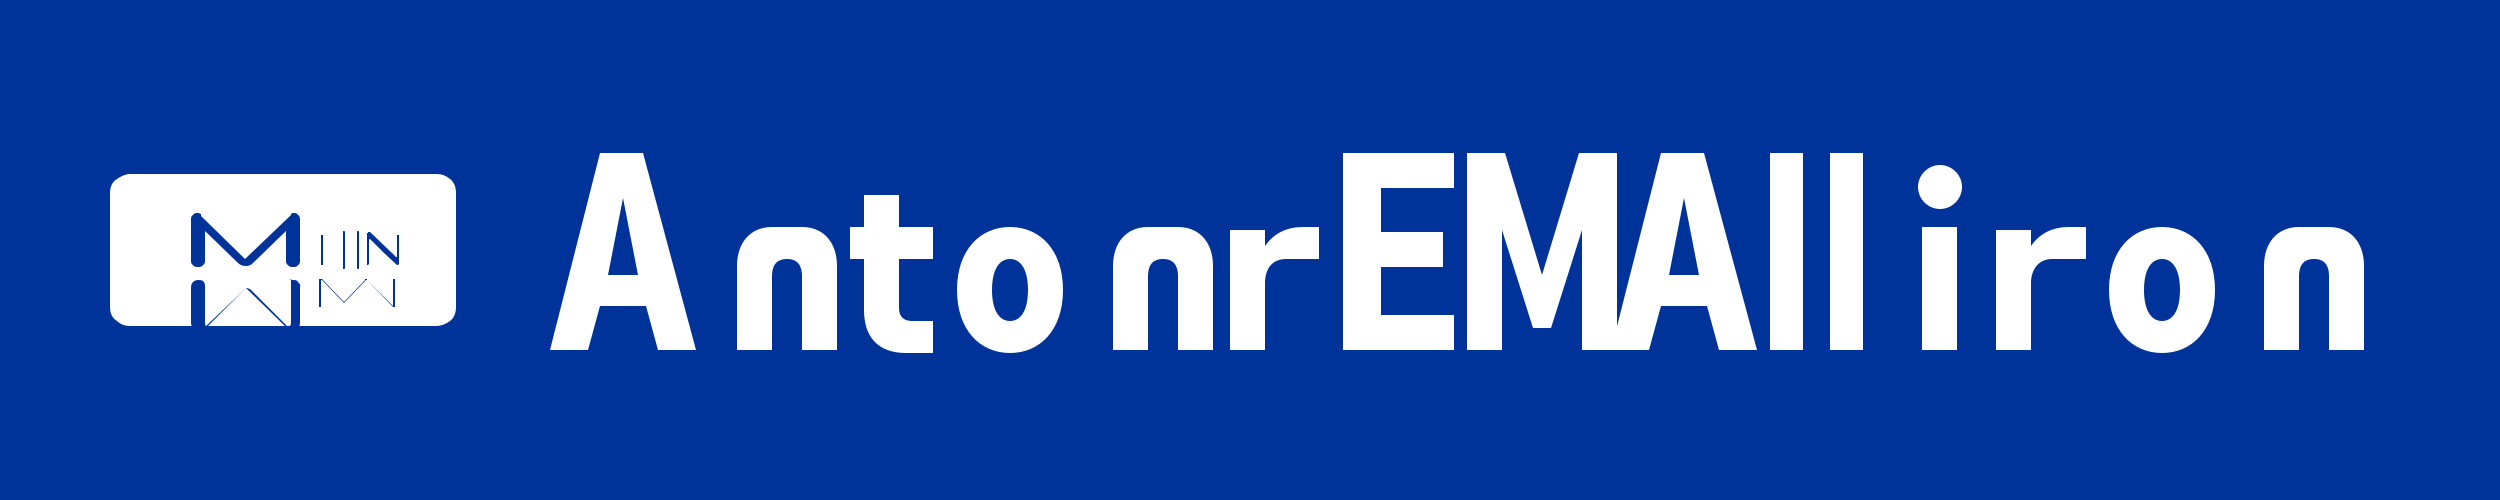 <svg width="250" height="50" viewBox="0 0 250 50" fill="none" xmlns="http://www.w3.org/2000/svg">
  <rect width="250" height="50" fill="#003399"/>
  <g>
    <path d="M64.3 15.3H60L55 35H58.8L60 30.6H64.6L65.8 35H69.6L64.3 15.3ZM60.8 27.5L62.3 19.8L63.8 27.5H60.8Z" fill="white"/>
    <path d="M77.2 22.7C75 22.7 73.7 24.3 73.7 26.6V35H77.2V27.6C77.2 26.6 77.6 25.9 78.7 25.9C79.8 25.9 80.2 26.6 80.2 27.6V35H83.7V26.6C83.7 24.3 82.4 22.7 80.2 22.7H77.2Z" fill="white"/>
    <path d="M93.3 22.7H89.9V19.5H86.4V22.7H85V25.9H86.4V31C86.4 33.6 87.7 35.3 90.6 35.3H93.3V32.1H91.2C90.4 32.1 89.9 31.7 89.9 30.8V25.9H93.3V22.7Z" fill="white"/>
    <path d="M101 22.7C98 22.7 95.7 25 95.7 29C95.7 33 98 35.3 101 35.3C104 35.3 106.3 33 106.3 29C106.3 25 104 22.7 101 22.7ZM101 32.1C99.9 32.1 99.2 31 99.2 29C99.2 27 99.9 25.9 101 25.9C102.1 25.9 102.8 27 102.8 29C102.8 31 102.1 32.1 101 32.1Z" fill="white"/>
    <path d="M114.8 22.7C112.6 22.7 111.3 24.3 111.3 26.6V35H114.8V27.6C114.8 26.6 115.2 25.9 116.3 25.9C117.4 25.9 117.8 26.6 117.8 27.6V35H121.3V26.6C121.3 24.3 120 22.7 117.8 22.7H114.8Z" fill="white"/>
    <path d="M131.9 22.7H130.3C128.7 22.7 127.4 23.3 126.5 24.6V23H123V35H126.5V28.3C126.5 26.9 127.2 25.9 128.6 25.9H131.9V22.7Z" fill="white"/>
  </g>
  <g>
    <path d="M134.3 15.3H145.4V18.8H138.1V23.2H144.3V26.7H138.1V31.5H145.4V35H134.3V15.3Z" fill="white"/>
    <path d="M146.7 15.3H150.5V15.3L154.2 27.5L157.9 15.3L157.9 15.3H161.7L161.7 35H158.2V23L155.1 32.8H153.3L150.2 23V35H146.7V15.3Z" fill="white"/>
    <path d="M170.4 15.3H166.1L161.1 35H164.9L166.1 30.6H170.7L171.9 35H175.7L170.4 15.3ZM166.9 27.5L168.4 19.8L169.9 27.5H166.9Z" fill="white"/>
    <path d="M180.3 15.3H177V35H180.3V15.3Z" fill="white"/>
  </g>
  <path d="M11 19.3C11 18.7 11.2 18.2 11.7 17.9C12.1 17.6 12.6 17.4 13 17.4L43.6 17.4C44.1 17.4 44.5 17.5 45 17.9C45.4 18.2 45.6 18.7 45.6 19.3V30.7C45.6 31.3 45.4 31.8 45 32.1C44.6 32.4 44.1 32.6 43.6 32.6H13C12.6 32.6 12.1 32.5 11.7 32.1C11.2 31.8 11 31.3 11 30.7V19.3Z" fill="white"/>
  <path d="M186.3 15.3H183V35H186.3V15.3Z" fill="white"/>
  <path d="M195.7 22.7H192.2V35H195.7V22.7ZM194 16.5C192.8 16.5 191.8 17.5 191.8 18.7C191.8 19.9 192.8 20.9 194 20.9C195.2 20.9 196.2 19.9 196.2 18.7C196.2 17.5 195.2 16.5 194 16.5Z" fill="white"/>
  <path d="M208.6 22.7H206.9C205.3 22.7 204 23.3 203.1 24.6V23H199.6V35H203.1V28.3C203.1 26.9 203.9 25.9 205.2 25.9H208.6V22.7Z" fill="white"/>
  <path d="M216.2 22.7C213.2 22.7 210.9 25 210.9 29C210.9 33 213.2 35.3 216.2 35.3C219.2 35.3 221.5 33 221.5 29C221.5 25 219.2 22.7 216.2 22.7ZM216.2 32.1C215.1 32.1 214.4 31 214.4 29C214.4 27 215.1 25.9 216.2 25.9C217.3 25.9 218 27 218 29C218 31 217.3 32.1 216.2 32.1Z" fill="white"/>
  <path d="M229.9 22.7C227.7 22.7 226.4 24.3 226.4 26.6V35H229.9V27.6C229.9 26.6 230.3 25.9 231.4 25.9C232.5 25.9 232.9 26.6 232.9 27.6V35H236.4V26.6C236.4 24.3 235.1 22.7 232.9 22.7H229.9Z" fill="white"/>
  <path d="M19.9 21.3C19.9 21.3 20 21.4 20.1 21.4L20.1 21.5C20.1 21.5 20.1 21.6 20.1 21.6L24.5 25.9L29 21.6C29 21.6 29.1 21.5 29.1 21.5V21.4C29.1 21.4 29.2 21.3 29.3 21.3C29.5 21.3 29.7 21.3 29.8 21.5C30 21.6 30 21.8 30 22L30 26.1C30 26.2 30 26.4 29.8 26.5C29.7 26.7 29.5 26.7 29.3 26.7H29.3C29.1 26.7 28.9 26.7 28.8 26.5C28.6 26.4 28.6 26.2 28.6 26.1V23.1L25.3 26.3C25.1 26.5 24.9 26.6 24.6 26.6C24.3 26.6 24 26.5 23.8 26.3L20.5 23.1V26.1C20.5 26.2 20.5 26.4 20.3 26.5C20.2 26.7 20 26.7 19.8 26.7H19.8C19.6 26.7 19.4 26.7 19.3 26.5C19.1 26.4 19.1 26.2 19.1 26.1V22C19.1 21.8 19.1 21.6 19.3 21.5C19.4 21.3 19.6 21.3 19.8 21.3H19.9Z" fill="#003399"/>
  <path d="M24.5 28.9L24.6 28.8C24.8 28.8 25 28.9 25.1 29L28.7 32.6C28.7 32.6 28.8 32.7 28.8 32.7L28.8 32.7C28.8 32.7 28.9 32.7 28.9 32.6C29 32.6 29.1 32.5 29.1 32.3V27.9L28.9 27.9C29 27.9 29.1 28 29.3 28C29.5 28 29.7 28 29.8 28.2C29.9 28.3 30.1 28.5 30 28.7V32.3C30 32.5 29.9 32.7 29.8 32.8C29.7 32.9 29.5 33 29.3 33C29.1 33 28.9 32.9 28.7 32.8L24.6 28.8L20.4 32.8C20.2 33 20 33 19.9 33C19.7 33 19.5 32.9 19.3 32.8C19.2 32.7 19.1 32.5 19.1 32.3V28.7C19.1 28.5 19.2 28.3 19.3 28.2C19.4 28.1 19.6 28 19.8 28C20 28 20.1 28 20.3 28.1C20.4 28.2 20.5 28.4 20.5 28.5V32.3C20.5 32.5 20.6 32.6 20.6 32.6C20.7 32.7 20.7 32.7 20.7 32.7L20.7 32.7C20.7 32.7 20.8 32.6 20.8 32.6L24.4 29C24.4 28.9 24.5 28.9 24.5 28.9Z" fill="#003399"/>
  <path d="M36.8 23.5C36.8 23.5 36.7 23.5 36.7 23.5C36.7 23.4 36.7 23.4 36.7 23.4C36.7 23.3 36.7 23.3 36.8 23.3L36.8 23.2L36.9 23.2L36.9 23.2L37 23.2L37 23.2L39.3 25.4L39.6 25.7C39.6 25.7 39.6 25.7 39.7 25.7C39.7 25.6 39.7 25.6 39.7 25.6L39.7 23.6C39.7 23.6 39.7 23.5 39.7 23.5L39.7 23.5C39.7 23.5 39.7 23.5 39.7 23.5L39.8 23.5L39.8 23.5L39.8 23.5L39.8 23.5L39.9 23.5C39.9 23.5 39.9 23.5 39.9 23.5L39.9 23.5C39.9 23.5 39.9 23.6 39.9 23.6V23.6V26.3C39.9 26.3 39.9 26.4 39.9 26.4L39.9 26.4C39.9 26.4 39.9 26.4 39.9 26.4L39.8 26.5L39.8 26.5L39.7 26.5L39.7 26.5L38.4 25.3L37.1 24L37 23.9C37 23.9 36.9 23.9 36.9 24C36.9 24 36.9 24.1 36.9 24.1V26.3C36.9 26.4 36.9 26.4 36.9 26.4L36.9 26.4C36.9 26.4 36.8 26.5 36.8 26.5L36.8 26.5L36.7 26.5L36.7 26.5L36.7 26.4L36.7 26.4C36.7 26.4 36.7 26.4 36.7 26.3V23.6C36.7 23.5 36.7 23.5 36.7 23.5L36.8 23.5Z" fill="#003399"/>
  <path d="M32.1 26.8L32.1 23.6C32.1 23.5 32.1 23.5 32.1 23.5L32.1 23.5C32.1 23.5 32.1 23.5 32.1 23.5L32.2 23.5L32.2 23.5L32.3 23.5L32.3 23.5L32.3 23.5L32.3 23.5C32.3 23.5 32.3 23.5 32.3 23.6V23.6V26.3C32.3 26.3 32.3 26.4 32.3 26.4L32.3 26.4C32.3 26.4 32.3 26.4 32.3 26.4L32.3 26.5L32.3 26.5L32.2 26.5L32.2 26.5L32.1 26.5L32.1 26.4L32.1 26.4C32.1 26.4 32.1 26.3 32.1 26.3V26.8Z" fill="#003399"/>
  <path d="M34.5 26.8C34.5 26.9 34.4 26.9 34.4 26.9L34.4 26.9C34.3 26.9 34.3 26.9 34.3 26.8V23.2C34.3 23.1 34.3 23.1 34.4 23.1L34.4 23.1C34.4 23.1 34.5 23.1 34.5 23.2V26.8Z" fill="#003399"/>
  <path d="M35.7 26.8V23.2C35.7 23.1 35.7 23.1 35.8 23.1L35.8 23.1C35.8 23.1 35.9 23.1 35.9 23.2V26.8C35.9 26.9 35.8 26.9 35.8 26.9L35.8 26.9C35.7 26.9 35.7 26.9 35.7 26.8Z" fill="#003399"/>
  <path d="M32.1 27.9V27.9L32.1 27.9L32.2 27.9L32.2 27.9L34.4 30.2L36.5 28V27.9L36.6 27.9L36.6 27.9L36.7 27.9L36.7 27.9L36.7 28L39.3 30.6C39.3 30.6 39.3 30.6 39.3 30.6L39.3 30.6C39.3 30.6 39.3 30.6 39.3 30.6V30.6V27.9C39.3 27.9 39.3 27.9 39.3 27.9L39.3 27.9C39.3 27.9 39.4 27.9 39.4 27.9L39.4 27.9L39.4 27.9L39.5 27.9L39.5 27.9C39.5 27.9 39.5 27.9 39.5 27.9V27.9V30.6C39.5 30.7 39.5 30.7 39.5 30.7L39.5 30.7C39.5 30.7 39.4 30.7 39.4 30.7L39.4 30.7L39.4 30.7L39.3 30.7L39.3 30.7L36.7 28C36.7 28 36.7 28 36.6 28C36.6 28 36.6 28 36.6 28L34.4 30.3L32.2 28C32.2 28 32.2 28 32.1 28C32.1 28 32.1 28 32.1 28.1V30.6C32.1 30.7 32.1 30.7 32.1 30.7L32.1 30.7C32.1 30.7 32 30.7 32 30.7L32 30.7L31.9 30.7L31.9 30.7C31.9 30.7 31.9 30.7 31.9 30.7L31.9 30.7V27.9C31.9 27.9 31.9 27.9 31.9 27.9L31.9 27.9C31.9 27.9 31.9 27.9 32 27.9L32 27.9L32.1 27.9Z" fill="#003399"/>
</svg>
